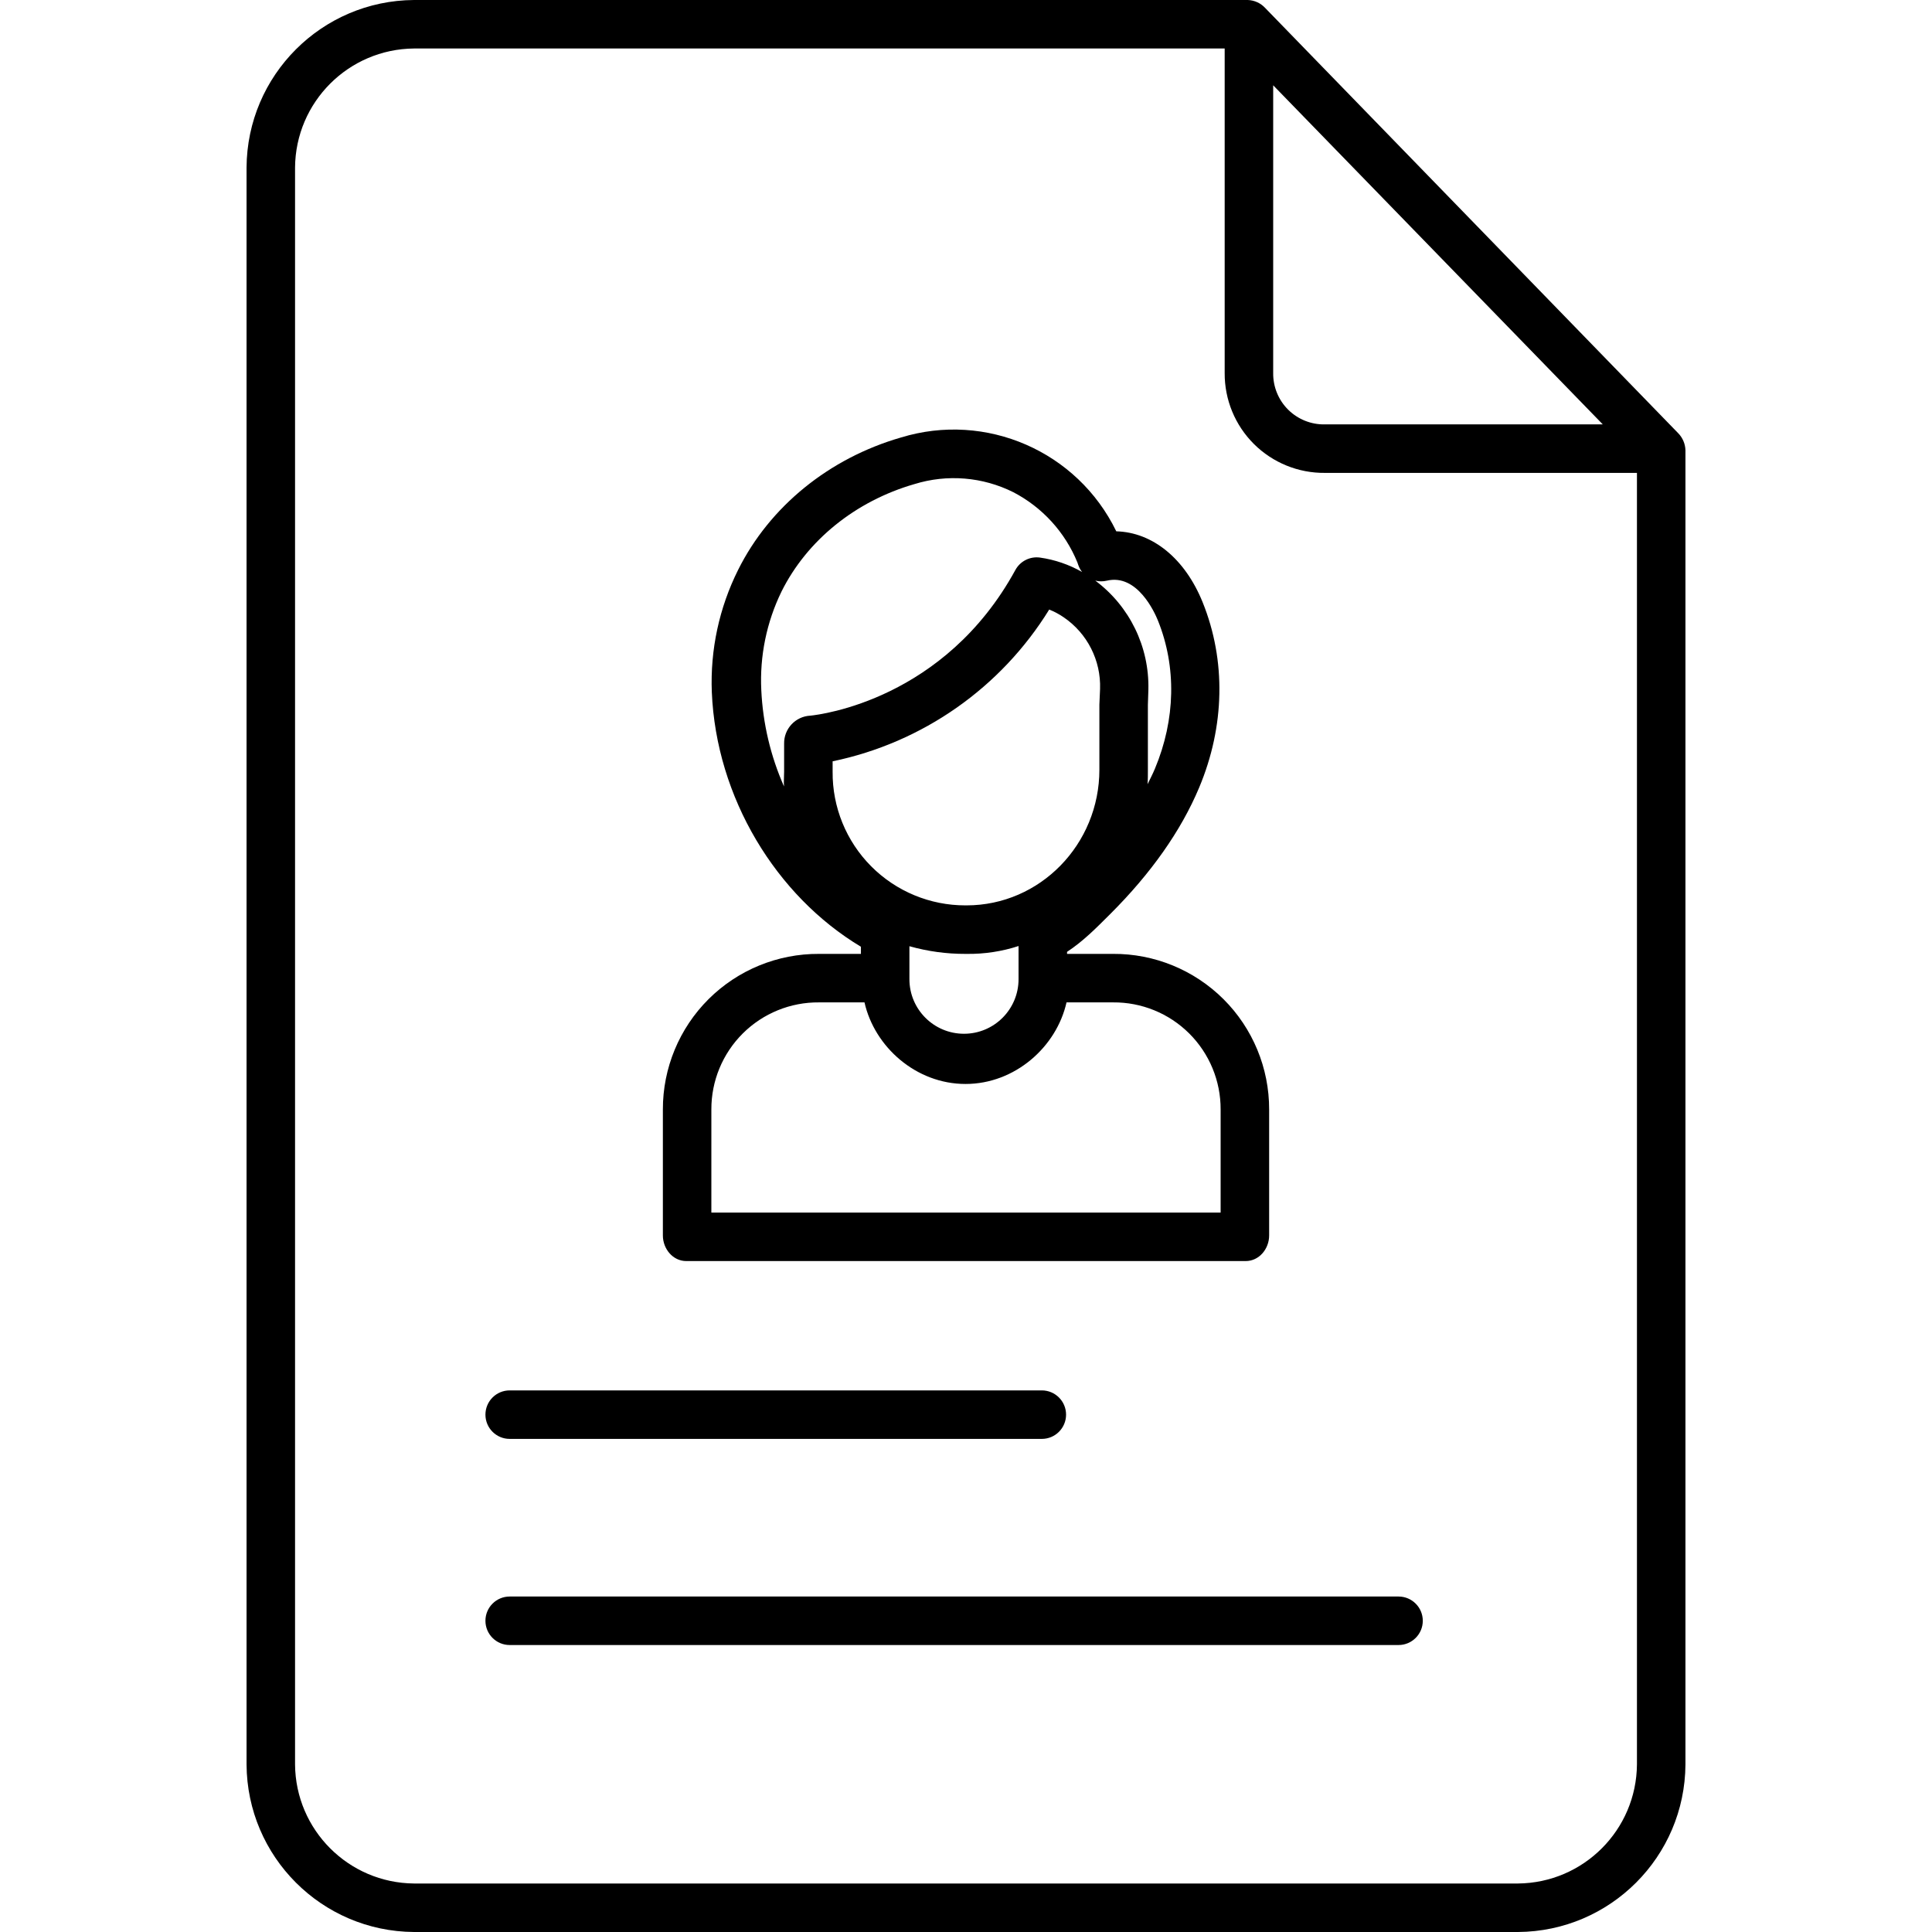 <svg height="478pt" viewBox="-61 0 478 478" width="478pt" xmlns="http://www.w3.org/2000/svg"><path d="m252.023 1.973c-1.113-1.207-2.664-1.914-4.305-1.973h-206.289c-22.836.148-41.301 18.633-41.43 41.465v395.07c.129 22.832 18.594 41.316 41.43 41.465h273.141c22.836-.148 41.301-18.633 41.43-41.465v-325.137c-.047-1.598-.699-3.117-1.828-4.254zm1.977 19.129 81.551 83.898h-68.727c-3.402.074-6.691-1.234-9.109-3.629-2.418-2.398-3.758-5.676-3.715-9.078zm60.57 444.898h-273.141c-16.211-.141-29.312-13.258-29.43-29.465v-395.07c.117-16.207 13.219-29.324 29.43-29.465h200.57v80.293c-.039 6.586 2.566 12.91 7.234 17.559 4.668 4.645 11.004 7.219 17.59 7.148h77.176v319.535c-.117 16.207-13.219 29.324-29.43 29.465zm0 0"/><path d="m285.016 395h-219.914c-3.316 0-6 2.688-6 6s2.684 6 6 6h219.914c3.312 0 6-2.688 6-6s-2.688-6-6-6zm0 0"/><path d="m65.102 356h131.656c3.312 0 6-2.688 6-6s-2.688-6-6-6h-131.656c-3.316 0-6 2.688-6 6s2.684 6 6 6zm0 0"/><path d="m108.785 312h138.43c3.312 0 5.785-3.02 5.785-6.332v-31.168c.023-10.242-4.047-20.07-11.301-27.301-7.258-7.227-17.102-11.262-27.344-11.199h-11.355v-.5c4-2.641 7.062-5.742 10.754-9.43 9.977-9.965 17.43-20.473 21.938-31.234 6.34-15.129 6.68-31.402.863-45.812-4.391-10.875-12.434-17.336-21.375-17.57-9.617-19.816-32.238-29.664-53.293-23.207-17.785 5.141-32.465 17.082-40.277 32.762-4.672 9.363-6.91 19.754-6.5 30.211 1.078 26.117 15.891 50.434 36.891 63.016v1.766h-10.355c-10.242-.062-20.086 3.973-27.344 11.199-7.254 7.23-11.324 17.059-11.301 27.301v31.168c0 3.312 2.473 6.332 5.785 6.332zm55.215-70.359v-7.535c4.516 1.273 9.188 1.914 13.879 1.898h.344c4.336.055 8.652-.602 12.777-1.945v8.207c0 7.453-6.043 13.5-13.5 13.5s-13.5-6.047-13.5-13.5zm47-67.324v16.109c0 18.473-14.672 33.574-32.867 33.574h-.25c-8.766.023-17.172-3.461-23.352-9.676-6.176-6.215-9.609-14.645-9.531-23.406v-2.562c22.266-4.617 41.648-18.195 53.586-37.547 1.273.508 2.48 1.156 3.609 1.934 5.82 3.973 9.207 10.648 8.973 17.695zm1.836-30.648c7.531-1.793 11.855 7.887 12.645 9.848 4.629 11.461 4.363 24.488-.746 36.68-.535 1.277-1.188 2.555-1.82 3.828.094-1.188.086-2.387.086-3.598v-16.027l.121-3.793c.25-10.582-4.645-20.625-13.133-26.953.934.23 1.91.234 2.848.016zm-80.484 2.688c6.32-12.684 18.301-22.371 32.875-26.582 8.121-2.516 16.898-1.793 24.5 2.012 7.16 3.734 12.77 9.879 15.828 17.352l.203.594c.215.645.543 1.254.965 1.789-3.215-1.84-6.75-3.051-10.418-3.57-2.469-.34-4.895.879-6.086 3.066-17.5 32.027-48.094 35.781-50.742 36.047-3.688.184-6.559 3.27-6.477 6.961v6.895c0 1.227-.125 2.445-.027 3.656-3.332-7.535-5.238-15.621-5.621-23.852-.41-8.414 1.309-16.797 5-24.367zm-17.352 128.145c-.027-7.062 2.777-13.84 7.781-18.82 5.008-4.98 11.801-7.746 18.863-7.68h11.242c2.477 11 12.742 20.184 24.992 20.184s22.52-9.184 24.992-20.184h11.484c7.062-.066 13.855 2.699 18.863 7.68 5.004 4.98 7.809 11.758 7.781 18.82v25.5h-126zm0 0"/></svg>